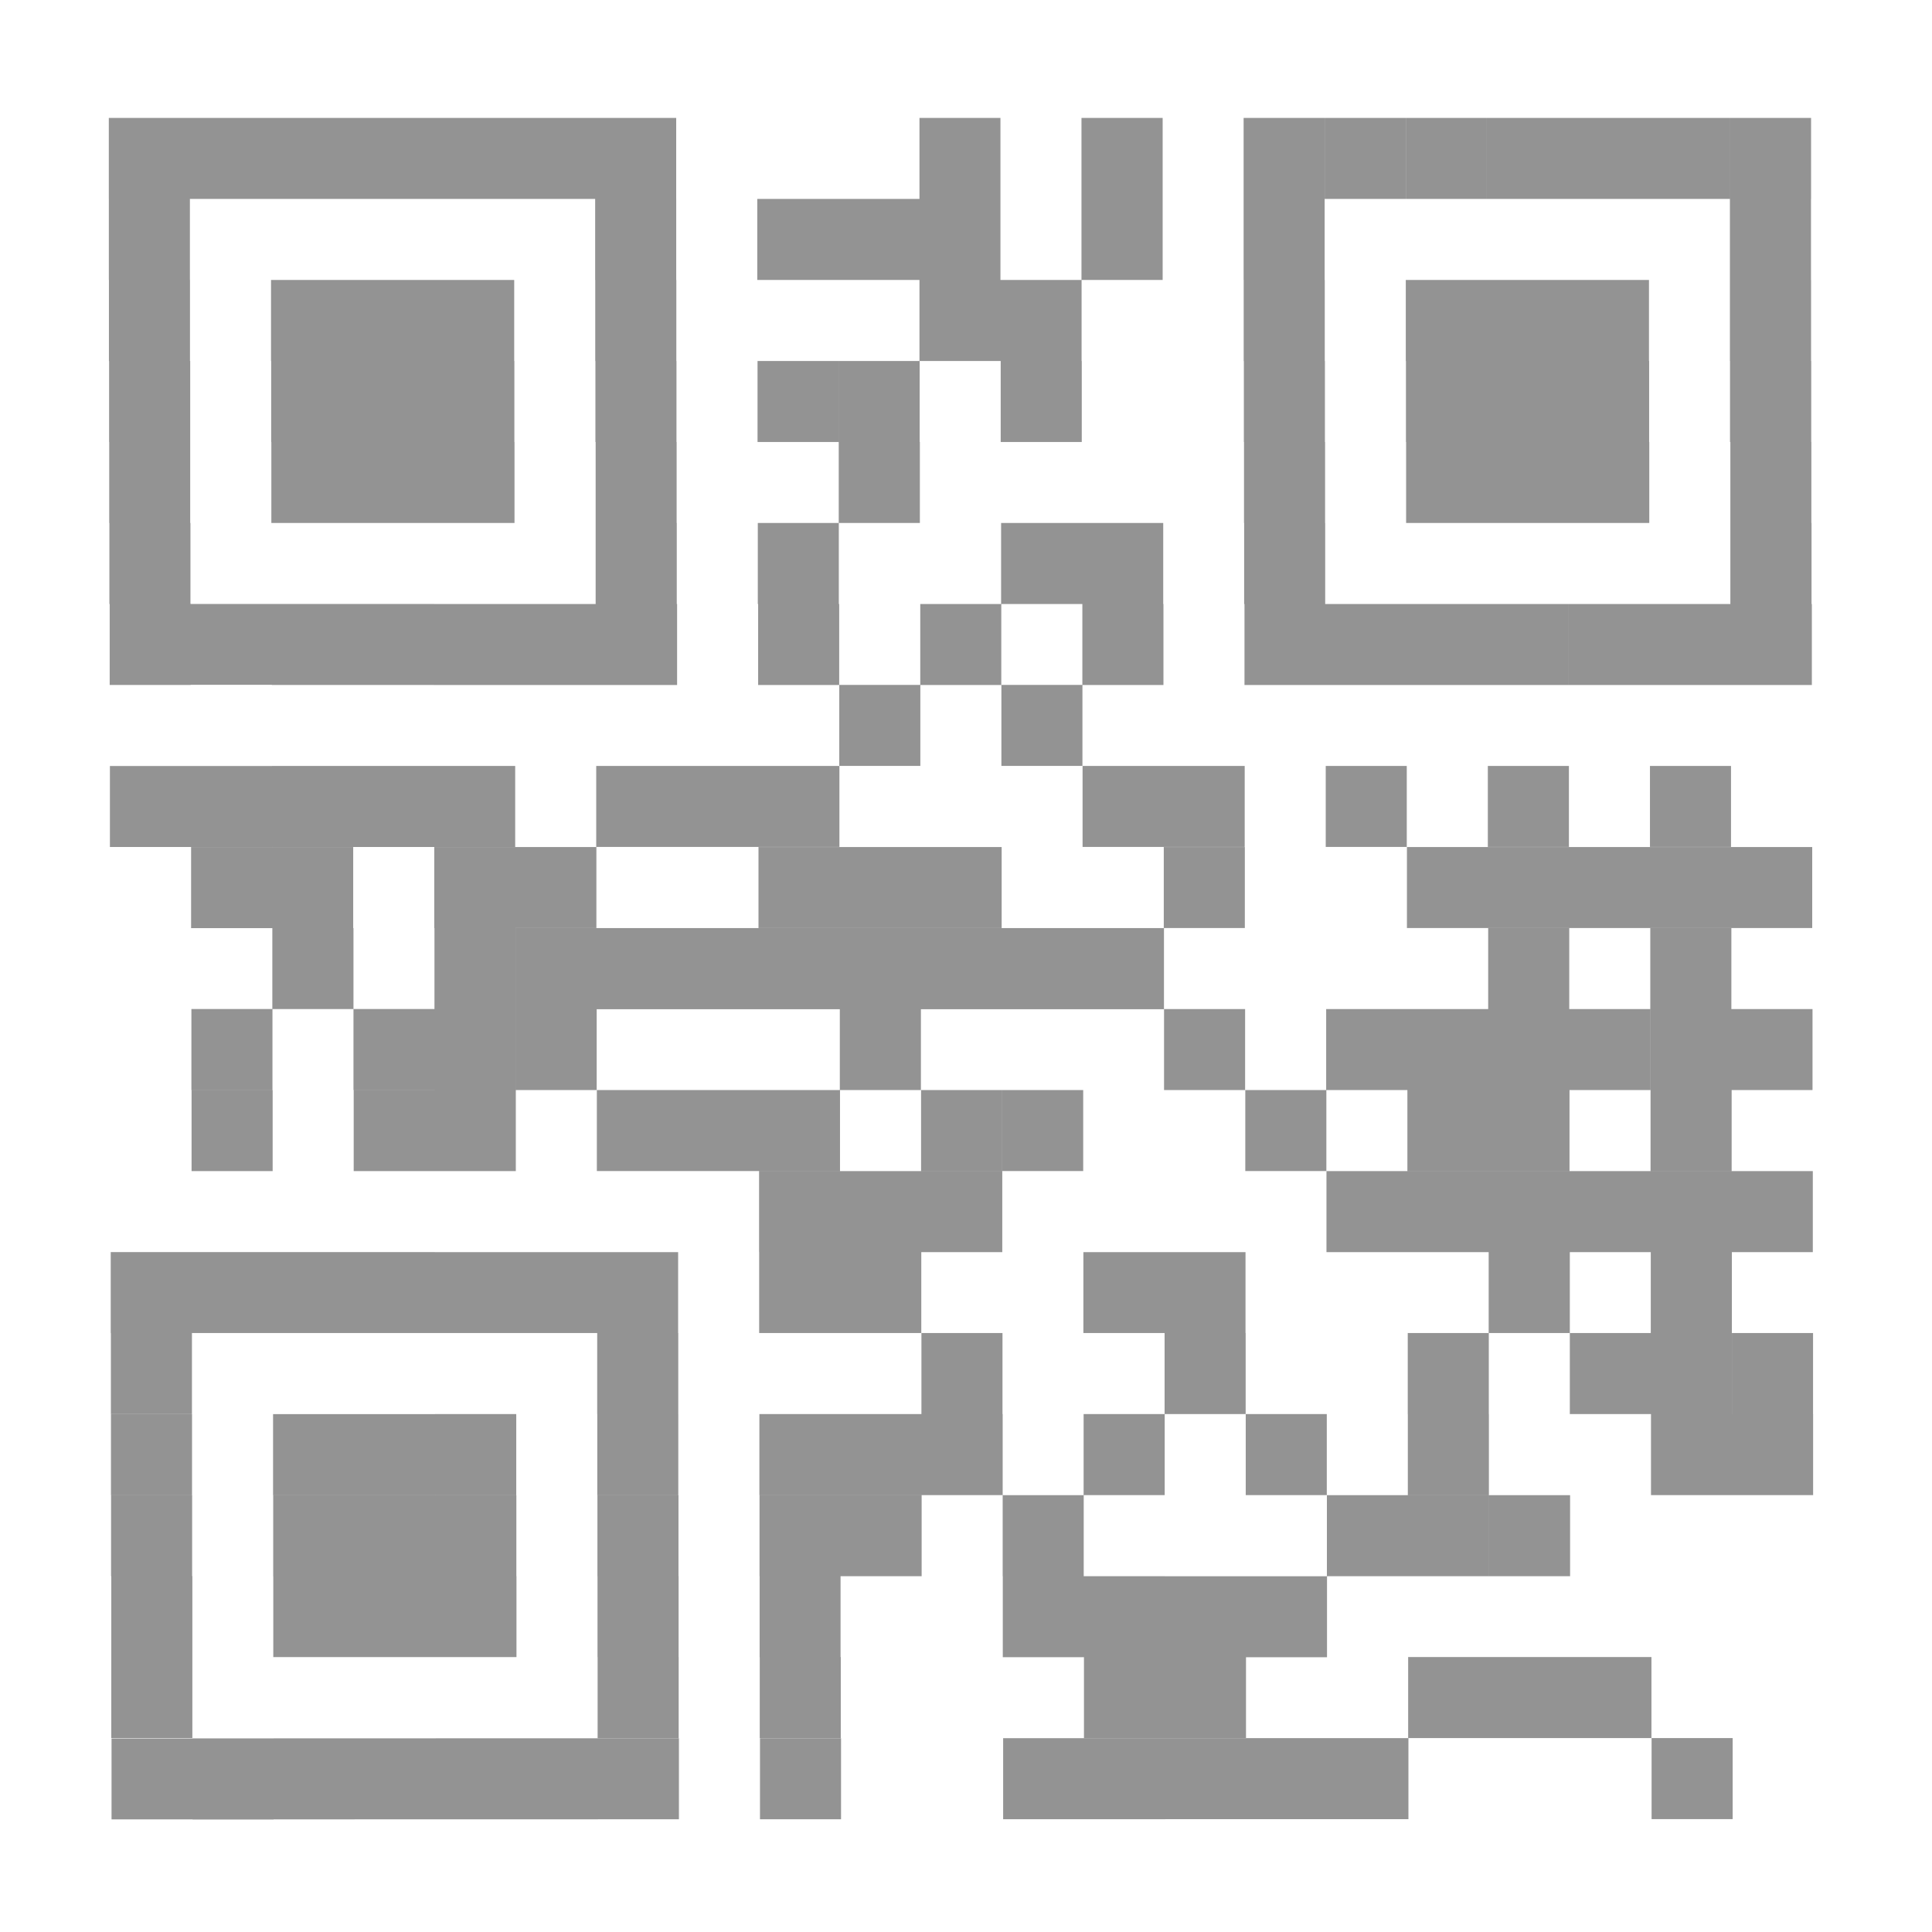<svg xmlns="http://www.w3.org/2000/svg" id="prefix__g9" width="71" height="71" viewBox="0 0 71 71">
    <path id="prefix__rect11" d="M0 0H71V71H0z" style="fill:#fff"/>
    <path id="prefix__path13" d="M19.009 82.073h2.979V79.1h-2.979v2.977m2.979 0h2.979v-2.982h-2.979v2.977m2.979 0h2.979v-2.978h-2.979v2.977m2.979 0h2.979v-2.978h-2.98v2.977m2.979 0H33.9v-2.978h-2.976v2.978m2.979 0h2.979v-2.978H33.9v2.977m2.979 0h2.981v-2.978h-2.978v2.977m5.957 0h2.979V79.09h-2.979v2.977m8.936 0h2.979v-2.978h-2.979v2.977m2.979 0h2.979v-2.978h-2.979v2.977m2.979 0h2.979v-2.977h-2.979v2.977m2.979 0h2.978v-2.978h-2.979v2.977m2.979 0h2.979v-2.978H63.69v2.977m11.915 0h2.979v-2.978h-2.979v2.977M19 79.085h2.979v-2.978H19v2.977m17.872 0h2.979v-2.977h-2.979v2.977m5.957 0h2.979v-2.977H42.83v2.977m11.915 0h2.979v-2.977h-2.979v2.977m2.979 0H60.7v-2.977h-2.977v2.977m8.936 0h2.979v-2.977h-2.979v2.977m2.979 0h2.979v-2.977h-2.979v2.977m2.979 0H75.6v-2.977h-2.983v2.977M19 76.107h2.979v-2.976H19v2.977m5.958 0h2.979v-2.977h-2.984v2.977m2.979 0h2.979v-2.976h-2.979v2.977m2.979 0h2.979v-2.976h-2.979v2.977m5.958 0h2.979v-2.976h-2.98v2.977m5.957 0H45.8v-2.977h-2.974v2.977m8.936 0h2.979v-2.976h-2.979v2.977m2.979 0h2.979v-2.976h-2.979v2.977m2.979 0h2.98v-2.976h-2.981v2.977m2.979 0h2.979v-2.977H60.7v2.977m-41.708-2.976h2.979V70.16h-2.979v2.977m5.958 0h2.979v-2.978H24.95v2.977m2.979 0h2.979v-2.977h-2.98v2.977m2.979 0h2.979v-2.978h-2.979v2.977m5.958 0h2.979v-2.977h-2.979v2.977m5.957 0H45.8v-2.977h-2.978v2.977m2.979 0h2.979v-2.977H45.8v2.977m5.957 0h2.979v-2.977h-2.978v2.977m11.915 0h2.979v-2.977h-2.979v2.977m2.979 0h2.978v-2.977h-2.978v2.977m2.979 0h2.979v-2.977h-2.979v2.977m-50.643-2.978h2.979v-2.976h-2.979v2.977m5.958 0h2.979V67.18h-2.98v2.977m2.979 0H30.9v-2.978h-2.976v2.977m2.979 0h2.979v-2.978H30.9v2.977m5.958 0h2.979v-2.977H36.86v2.977m5.957 0H45.8v-2.977h-2.983v2.977m2.979 0h2.979v-2.977H45.8v2.977m2.979 0h2.979v-2.977h-2.983v2.977m5.958 0h2.979v-2.977h-2.98v2.977m5.958 0h2.979v-2.977H60.69v2.977m5.957 0h2.979v-2.977h-2.979v2.977m8.936 0h2.979v-2.977h-2.979v2.977m2.979 0h2.979v-2.977h-2.979v2.977m-59.577-2.978h2.979V64.2h-2.979v2.977m17.872 0h2.979V64.2h-2.979v2.977m11.915 0h2.979V64.2h-2.979v2.977m8.936 0h2.979V64.2h-2.979v2.977m8.936 0h2.979V64.2h-2.979v2.977m5.958 0h2.979V64.2H72.6v2.977m2.979 0h2.979V64.2h-2.977v2.977m2.979 0h2.979V64.2h-2.98v2.977M18.979 64.2h2.979v-2.976h-2.979V64.2m2.979 0h2.979v-2.976h-2.979V64.2m2.979 0h2.979v-2.975h-2.979V64.2m2.979 0h2.979v-2.975h-2.979V64.2m2.979 0h2.979v-2.974h-2.98V64.2m2.979 0h2.979v-2.974h-2.979V64.2m2.979 0h2.979v-2.974h-2.979V64.2m5.957 0h2.979v-2.974h-2.979V64.2m2.979 0h2.979v-2.974h-2.979V64.2m8.936 0H57.7v-2.974h-2.976V64.2m2.979 0h2.979v-2.974H57.7V64.2m11.915 0H72.6v-2.974h-2.982V64.2m5.958 0h2.979v-2.974h-2.98V64.2m-32.769-2.973h2.979v-2.978h-2.979v2.977m2.979 0h2.979v-2.977h-2.979v2.977m2.979 0h2.979v-2.977h-2.98v2.977m14.894 0h2.979v-2.977h-2.979v2.977m2.979 0h2.979v-2.977h-2.979v2.977m2.979 0h2.979v-2.977h-2.979v2.977m2.979 0h2.979v-2.977h-2.98v2.977m2.979 0h2.979v-2.977h-2.979v2.977m2.979 0h2.979v-2.977h-2.979v2.977m-56.6-2.978h2.979v-2.976h-2.98v2.977m5.958 0h2.979v-2.978h-2.979v2.977m2.979 0h2.979V55.27h-2.979v2.977m5.958 0h2.979V55.27h-2.98v2.977m2.979 0H42.8V55.27h-2.977v2.977m2.979 0h2.978V55.27H42.8v2.977m5.957 0h2.979V55.27h-2.977v2.977m2.979 0h2.979V55.27h-2.979v2.977m8.936 0h2.979V55.27h-2.979v2.977m5.957 0h2.979V55.27h-2.979v2.977m2.979 0h2.979V55.27H69.61v2.977m5.958 0h2.979V55.27h-2.98v2.977M21.944 55.27h2.979v-2.978h-2.979v2.977m5.958 0h2.978v-2.977H27.9v2.978m2.979 0h2.979v-2.977H30.88v2.977m2.979 0h2.979v-2.977h-2.979v2.977m11.915 0h2.979v-2.977h-2.98v2.977m11.915 0h2.979v-2.977h-2.979v2.977m5.957 0h2.979v-2.977h-2.978v2.977m2.979 0H69.6v-2.977h-2.976v2.977m2.979 0h2.979v-2.977H69.6v2.977m2.979 0h2.979v-2.977h-2.976v2.977m2.979 0h2.979v-2.977h-2.979v2.977m2.979 0h2.979v-2.977h-2.98v2.977m-53.621-2.976H27.9v-2.977h-2.982v2.977m5.957 0h2.979v-2.976h-2.978V52.3m2.979 0h2.979v-2.982h-2.979V52.3m2.979 0h2.979v-2.982h-2.98V52.3m2.979 0h2.979v-2.982h-2.979V52.3m2.979 0h2.979v-2.982h-2.979V52.3m2.979 0h2.979v-2.982H45.77V52.3m2.979 0h2.979v-2.982h-2.98V52.3m2.979 0h2.979v-2.982h-2.979V52.3m2.979 0h2.979v-2.982h-2.979V52.3m14.894 0h2.979v-2.982H69.6V52.3m5.958 0h2.979v-2.982h-2.98V52.3m-53.624-2.981h2.979v-2.978h-2.979v2.977m2.979 0h2.978V46.34h-2.978v2.977m5.957 0h2.979v-2.978h-2.979v2.977m2.979 0h2.979v-2.977h-2.979v2.977m8.936 0h2.979v-2.977h-2.979v2.977m2.979 0h2.979v-2.977h-2.979v2.977m2.979 0h2.978v-2.977h-2.978v2.977m8.936 0h2.979v-2.977h-2.979v2.977m8.936 0h2.979v-2.977h-2.979v2.977m2.979 0h2.979v-2.977h-2.979v2.977m2.979 0h2.978v-2.977h-2.979v2.977m2.979 0h2.979v-2.977H75.55v2.977m2.979 0h2.979v-2.977h-2.979v2.977m-59.58-2.978h2.979v-2.976h-2.979v2.977m2.979 0h2.979v-2.978h-2.979v2.977m2.979 0h2.979V43.36h-2.98v2.977m2.979 0h2.979V43.36h-2.979v2.977m2.979 0h2.979v-2.978h-2.979v2.977m5.958 0H39.8v-2.977h-2.979v2.977m2.979 0h2.979v-2.977H39.8v2.977m2.979 0h2.979v-2.977h-2.979v2.977m11.915 0h2.979v-2.977h-2.979v2.977m2.979 0h2.979v-2.977h-2.98v2.977m5.957 0h2.979v-2.977H63.63v2.977m5.958 0h2.979v-2.977h-2.98v2.977m5.958 0h2.979v-2.977h-2.979v2.977m-29.792-2.978h2.979v-2.977h-2.979v2.977m5.957 0h2.979v-2.977h-2.978v2.977m-32.77-2.976h2.979V37.4h-2.979v2.977m2.979 0h2.98v-2.971h-2.98v2.977m2.979 0h2.979v-2.977H24.9v2.977m2.979 0h2.979v-2.976h-2.98v2.977m2.979 0h2.979v-2.976h-2.98v2.977m2.979 0h2.979v-2.977h-2.979v2.977m2.979 0h2.979v-2.977h-2.979v2.977m5.957 0h2.979v-2.977h-2.979v2.977m5.957 0h2.979v-2.977h-2.978v2.977m5.958 0h2.979v-2.977h-2.98v2.977m5.958 0h2.979v-2.977h-2.979v2.977m2.979 0H66.6v-2.977h-2.978v2.977m2.979 0h2.979v-2.977H66.6v2.977m2.979 0h2.979v-2.977H69.58v2.977m2.979 0h2.979v-2.977h-2.979v2.977m2.979 0h2.979v-2.977h-2.98v2.977m2.979 0h2.979v-2.977h-2.979v2.977M18.93 37.409h2.979v-2.978H18.93v2.977m17.872 0h2.979v-2.977H36.8v2.977m5.957 0h2.979v-2.977h-2.977v2.977m8.936 0h2.979v-2.977H51.7v2.977m2.979 0h2.979v-2.977h-2.984v2.977m5.958 0h2.978v-2.977h-2.978v2.977m17.872 0h2.979v-2.977H78.5v2.977M18.924 34.43H21.9v-2.977h-2.976v2.977m5.958 0h2.978v-2.977h-2.978v2.977m2.979 0h2.979v-2.977h-2.98v2.977m2.979 0h2.979v-2.977h-2.979v2.977m5.958 0h2.979v-2.977H36.8v2.977m8.936 0h2.979v-2.976h-2.982v2.977m14.894 0h2.979v-2.977h-2.979v2.977m5.957 0h2.979v-2.977h-2.979v2.977m2.979 0h2.979v-2.977h-2.979v2.977m2.979 0h2.978v-2.977h-2.979v2.977m5.957 0h2.979v-2.977H78.5v2.977m-59.58-2.977h2.98v-2.977h-2.981v2.977m5.958 0h2.979v-2.977h-2.98v2.977m2.979 0h2.979v-2.977h-2.979v2.977m2.979 0h2.979v-2.977h-2.979v2.977m5.958 0h2.978v-2.977h-2.979v2.977m5.957 0h2.979v-2.977h-2.978v2.977m2.979 0h2.979v-2.977h-2.979v2.977m5.957 0h2.979v-2.977h-2.979v2.977m8.936 0H63.6v-2.977h-2.979v2.977m5.957 0h2.979v-2.977h-2.979v2.977m2.979 0h2.979v-2.977h-2.979v2.977m2.979 0h2.979v-2.977h-2.979v2.977m5.957 0h2.979v-2.977h-2.985v2.977m-59.574-2.977h2.979V25.5h-2.979v2.977m5.958 0h2.979V25.5h-2.98v2.977m2.979 0h2.979V25.5h-2.979v2.977m2.979 0h2.979V25.5h-2.979v2.977m5.958 0h2.979V25.5h-2.98v2.977m11.915 0h2.979V25.5H48.7v2.977m2.979 0h2.979V25.5h-2.979v2.977m8.936 0h2.979V25.5h-2.979v2.977m5.957 0h2.979V25.5h-2.979v2.977m2.979 0h2.979V25.5h-2.979v2.977m2.979 0h2.979V25.5H72.53v2.977m5.957 0h2.979V25.5h-2.983v2.977M18.91 25.5h2.979v-2.978H18.91V25.5m17.872 0h2.979v-2.978h-2.979V25.5m5.957 0h2.979v-2.978h-2.979V25.5m2.979 0H48.7v-2.978h-2.982V25.5m2.979 0h2.979v-2.978H48.7V25.5m5.958 0h2.979v-2.978h-2.983V25.5m5.958 0h2.978v-2.978h-2.978V25.5m17.872 0h2.979v-2.978h-2.98V25.5m-59.574-2.978h2.979v-2.977h-2.979v2.977m2.979 0h2.979v-2.977h-2.979v2.977m2.979 0h2.979v-2.977h-2.979v2.977m2.979 0h2.979v-2.977h-2.979v2.977m2.979 0H33.8v-2.977h-2.976v2.977m2.979 0h2.979v-2.977H33.8v2.977m2.979 0h2.981v-2.977h-2.978v2.977m11.915 0h2.979v-2.977H48.7v2.977m5.958 0h2.979v-2.977h-2.983v2.977m5.958 0h2.978v-2.977h-2.978v2.977m2.979 0h2.979v-2.977h-2.978v2.977m2.979 0h2.979v-2.977h-2.977v2.977m2.979 0h2.978v-2.977h-2.979v2.977m2.979 0h2.979v-2.977H72.53v2.977m2.979 0h2.979v-2.977h-2.98v2.977m2.979 0h2.979v-2.977h-2.977v2.977z" transform="translate(-14.91 -15.211)" style="fill:#939393"/>
</svg>
